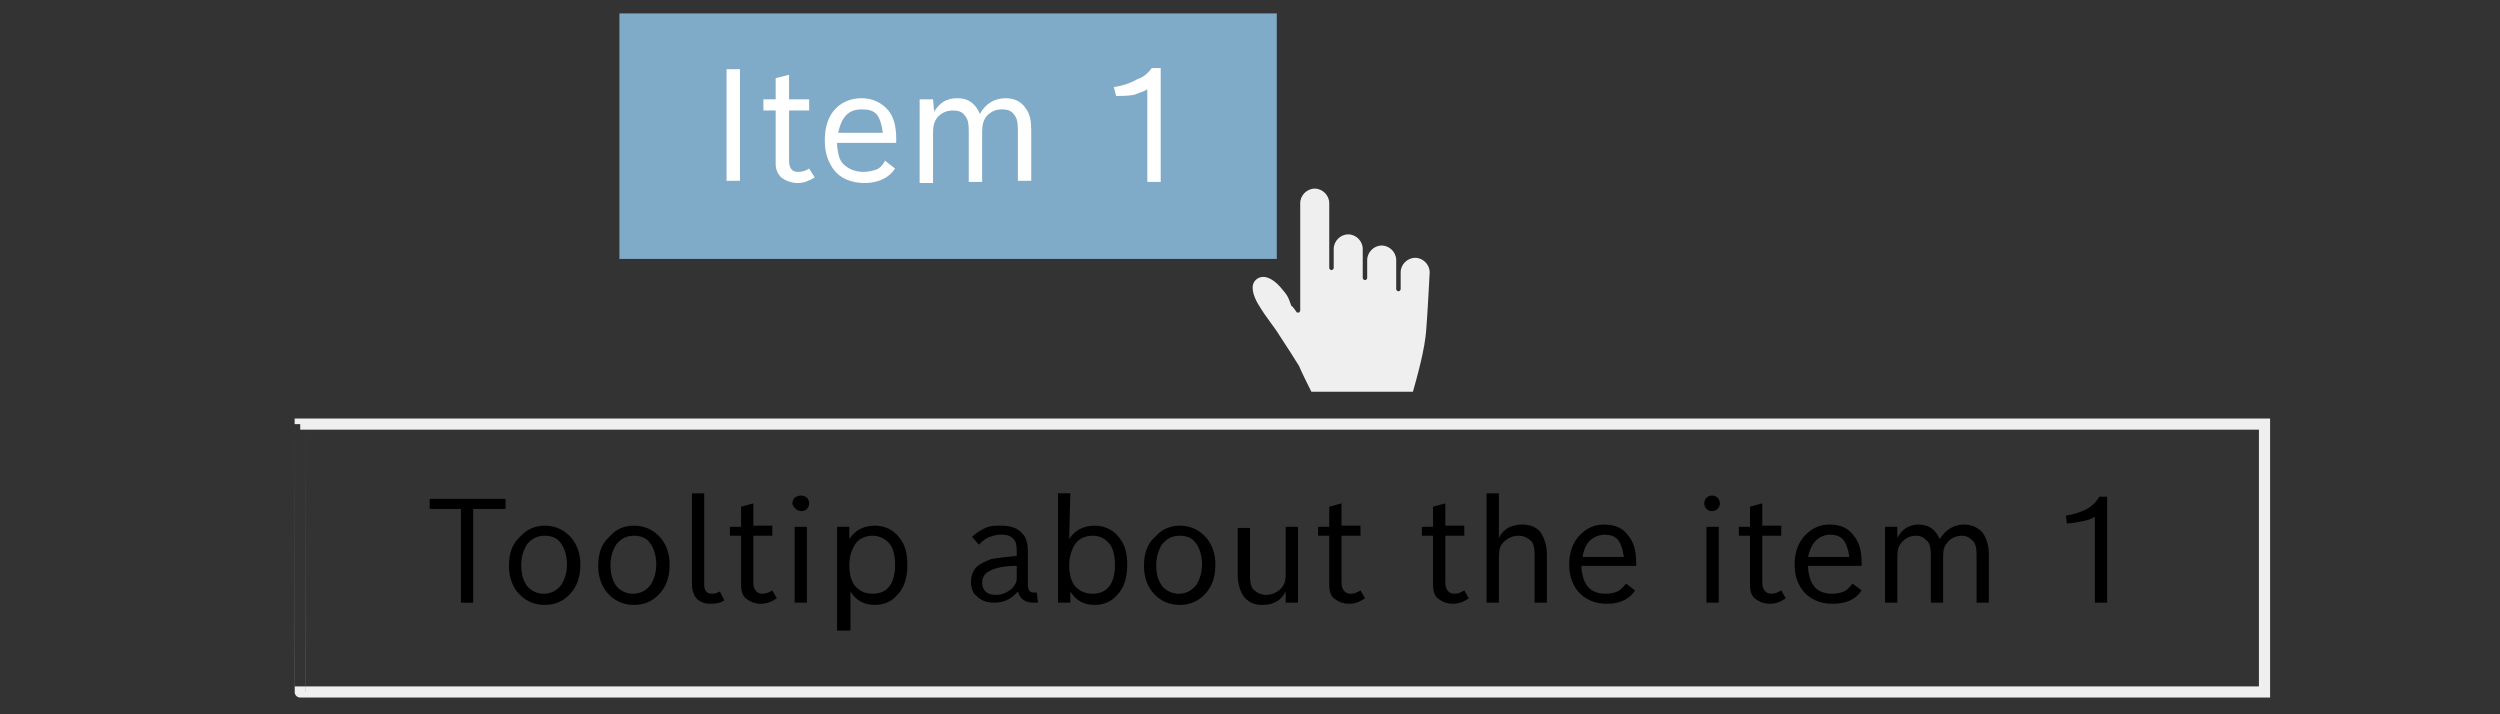 <?xml version="1.0" encoding="utf-8"?>
<!--
  ~ Copyright (C) 2020 Robert Bosch GmbH Copyright (C) 2020 Robert Bosch Manufacturing Solutions GmbH, Germany. All rights reserved.
  -->
<!-- Generator: Adobe Illustrator 22.1.0, SVG Export Plug-In . SVG Version: 6.00 Build 0)  -->
<svg version="1.1" id="Ebene_1" xmlns="http://www.w3.org/2000/svg" xmlns:xlink="http://www.w3.org/1999/xlink" x="0px" y="0px"
	 viewBox="0 0 224 64" style="enable-background:new 0 0 224 64;" xml:space="preserve">
<rect x="0" y="0" width="224" height="64" fill="#333333" stroke="none"/>
<style type="text/css">
	.st0{fill:none;stroke:#EFEFF0;}
	.st1{enable-background:new    ;}
	.st2{fill:#7FAAC8;}
	.st3{fill:#FFFFFF;}
	.st4{fill:#EFEFF0;}
</style>
<g>
	<path class="st0" d="M26.9,38h176v24h-176C26.9,62,26.9,38,26.9,38z"/>
	<g class="st1">
		<path d="M41.4,45.6h-2.9v-0.9h6.8v0.9h-2.9V54h-1.1v-8.4H41.4z"/>
		<path d="M48.8,47.1c1,0,1.8,0.4,2.4,1.1c0.5,0.6,0.8,1.4,0.8,2.4c0,1.1-0.3,2-1,2.7c-0.6,0.6-1.3,0.9-2.2,0.9
			c-1,0-1.8-0.4-2.4-1.1c-0.5-0.6-0.8-1.4-0.8-2.4c0-1.1,0.3-2,1-2.6C47.2,47.4,48,47.1,48.8,47.1z M48.8,48c-0.7,0-1.2,0.3-1.6,0.8
			c-0.3,0.5-0.5,1.1-0.5,1.8c0,0.9,0.2,1.5,0.6,2c0.4,0.4,0.9,0.6,1.4,0.6c0.7,0,1.2-0.3,1.6-0.8c0.3-0.5,0.5-1.1,0.5-1.8
			c0-0.8-0.2-1.5-0.6-2C49.9,48.2,49.4,48,48.8,48z"/>
		<path d="M56.8,47.1c1,0,1.8,0.4,2.4,1.1c0.5,0.6,0.8,1.4,0.8,2.4c0,1.1-0.3,2-1,2.7c-0.6,0.6-1.3,0.9-2.2,0.9
			c-1,0-1.8-0.4-2.4-1.1c-0.5-0.6-0.8-1.4-0.8-2.4c0-1.1,0.3-2,1-2.6C55.2,47.4,55.9,47.1,56.8,47.1z M56.8,48
			c-0.7,0-1.2,0.3-1.6,0.8c-0.3,0.5-0.5,1.1-0.5,1.8c0,0.9,0.2,1.5,0.6,2c0.4,0.4,0.9,0.6,1.4,0.6c0.7,0,1.2-0.3,1.6-0.8
			c0.3-0.5,0.5-1.1,0.5-1.8c0-0.8-0.2-1.5-0.6-2C57.9,48.2,57.4,48,56.8,48z"/>
		<path d="M63.7,54.1c-1.1,0-1.7-0.6-1.7-1.8v-8.1h1.1v8.2c0,0.5,0.2,0.8,0.7,0.8c0.3,0,0.5-0.1,0.7-0.2l0.4,0.8
			C64.6,54,64.2,54.1,63.7,54.1z"/>
		<path d="M65.4,47.2h1v-1.8l1.1-0.3v2h1.7V48h-1.7v4.2c0,0.6,0.3,1,0.8,1c0.3,0,0.6-0.1,0.9-0.3l0.4,0.7c-0.4,0.3-0.9,0.5-1.4,0.5
			c-0.6,0-1-0.2-1.4-0.5c-0.3-0.3-0.4-0.7-0.4-1.2V48h-1V47.2z"/>
		<path d="M71.8,44.4c0.2,0,0.4,0.1,0.5,0.2s0.2,0.3,0.2,0.5s-0.1,0.4-0.2,0.5s-0.3,0.2-0.5,0.2s-0.4-0.1-0.5-0.2S71,45.3,71,45.1
			s0.1-0.4,0.2-0.5S71.6,44.4,71.8,44.4z M71.2,47.2h1.1V54h-1.1V47.2z"/>
		<path d="M75,47.2h1.1v1.1c0.5-0.8,1.3-1.2,2.3-1.2c0.9,0,1.7,0.4,2.2,1.1c0.5,0.6,0.7,1.4,0.7,2.4c0,1.2-0.3,2.1-0.9,2.7
			c-0.5,0.6-1.2,0.9-2,0.9c-1,0-1.7-0.4-2.2-1.2v3.5H75V47.2z M78.2,48c-0.7,0-1.3,0.3-1.6,0.8c-0.3,0.5-0.5,1.1-0.5,1.8
			c0,0.9,0.2,1.6,0.6,2s0.9,0.6,1.5,0.6c1.3,0,2-0.9,2-2.6c0-0.9-0.2-1.6-0.6-2C79.2,48.2,78.7,48,78.2,48z"/>
		<path d="M93,54c-0.1,0-0.2,0-0.4,0c-0.7,0-1.2-0.3-1.4-1c-0.6,0.7-1.3,1-2.1,1c-0.7,0-1.2-0.2-1.6-0.6c-0.4-0.3-0.5-0.8-0.5-1.3
			s0.2-1,0.5-1.3s0.8-0.5,1.3-0.7c0.5-0.1,1.3-0.2,2.3-0.3v-0.4c0-0.6-0.1-1-0.4-1.2c-0.2-0.2-0.5-0.3-1-0.3c-0.4,0-0.7,0.1-1,0.2
			c-0.3,0.1-0.6,0.3-1,0.7l-0.6-0.7c0.4-0.4,0.8-0.6,1.2-0.8s0.9-0.2,1.4-0.2c0.8,0,1.5,0.2,1.9,0.7c0.4,0.4,0.5,1,0.5,1.7v3
			c0,0.2,0.1,0.4,0.2,0.5s0.3,0.1,0.6,0.1L93,54L93,54z M91.1,50.7c-1.2,0-2,0.2-2.5,0.5c-0.4,0.2-0.6,0.6-0.6,1
			c0,0.3,0.1,0.6,0.3,0.8c0.2,0.2,0.5,0.3,0.9,0.3c0.6,0,1-0.2,1.4-0.5c0.3-0.3,0.5-0.6,0.5-1C91.1,51.8,91.1,50.7,91.1,50.7z"/>
		<path d="M95.8,48.3c0.5-0.8,1.3-1.2,2.3-1.2c0.9,0,1.7,0.4,2.2,1.1c0.5,0.6,0.7,1.4,0.7,2.4c0,1.2-0.3,2.1-0.9,2.7
			c-0.5,0.6-1.2,0.9-2,0.9c-1,0-1.7-0.4-2.2-1.2v1h-1.1v-9.8h1.1L95.8,48.3L95.8,48.3z M97.9,48c-0.7,0-1.3,0.3-1.6,0.8
			c-0.3,0.5-0.5,1.1-0.5,1.8c0,0.9,0.2,1.6,0.6,2s0.9,0.6,1.5,0.6c1.3,0,2-0.9,2-2.6c0-0.9-0.2-1.6-0.6-2C98.9,48.2,98.5,48,97.9,48
			z"/>
		<path d="M105.7,47.1c1,0,1.8,0.4,2.4,1.1c0.5,0.6,0.8,1.4,0.8,2.4c0,1.1-0.3,2-1,2.7c-0.6,0.6-1.3,0.9-2.2,0.9
			c-1,0-1.8-0.4-2.4-1.1c-0.5-0.6-0.8-1.4-0.8-2.4c0-1.1,0.3-2,1-2.6C104.1,47.4,104.9,47.1,105.7,47.1z M105.7,48
			c-0.7,0-1.2,0.3-1.6,0.8c-0.3,0.5-0.5,1.1-0.5,1.8c0,0.9,0.2,1.5,0.6,2c0.4,0.4,0.9,0.6,1.4,0.6c0.7,0,1.2-0.3,1.6-0.8
			c0.3-0.5,0.5-1.1,0.5-1.8c0-0.8-0.2-1.5-0.6-2C106.8,48.2,106.3,48,105.7,48z"/>
		<path d="M115.2,53c-0.4,0.8-1.1,1.2-2.1,1.2c-0.8,0-1.3-0.3-1.7-0.8c-0.3-0.5-0.5-1.1-0.5-1.9v-4.2h1.1v4.3c0,0.6,0.1,1.1,0.4,1.3
			c0.2,0.2,0.6,0.4,1,0.4c0.6,0,1-0.2,1.4-0.6c0.3-0.3,0.4-0.7,0.4-1.3v-4.2h1.1V54h-1.1C115.2,54,115.2,53,115.2,53z"/>
		<path d="M118.1,47.2h1v-1.8l1.1-0.3v2h1.7V48h-1.7v4.2c0,0.6,0.3,1,0.8,1c0.3,0,0.6-0.1,0.9-0.3l0.4,0.7c-0.4,0.3-0.9,0.5-1.4,0.5
			c-0.6,0-1-0.2-1.4-0.5c-0.3-0.3-0.4-0.7-0.4-1.2V48h-1V47.2z"/>
		<path d="M127.4,47.2h1v-1.8l1.1-0.3v2h1.7V48h-1.7v4.2c0,0.6,0.3,1,0.8,1c0.3,0,0.6-0.1,0.9-0.3l0.4,0.7c-0.4,0.3-0.9,0.5-1.4,0.5
			c-0.6,0-1-0.2-1.4-0.5c-0.3-0.3-0.4-0.7-0.4-1.2V48h-1C127.4,48,127.4,47.2,127.4,47.2z"/>
		<path d="M133.2,44.2h1.1v4c0.4-0.8,1.1-1.2,2.1-1.2c0.8,0,1.4,0.3,1.7,0.8s0.5,1.1,0.5,1.9V54h-1.1v-4.3c0-0.6-0.1-1.1-0.4-1.3
			c-0.2-0.2-0.6-0.4-1-0.4c-0.6,0-1,0.2-1.4,0.6c-0.3,0.3-0.4,0.7-0.4,1.3V54h-1.1L133.2,44.2L133.2,44.2z"/>
		<path d="M144,54.1c-1.1,0-2-0.4-2.6-1.1c-0.5-0.6-0.8-1.4-0.8-2.4c0-1.1,0.3-2,1-2.7c0.6-0.6,1.3-0.9,2.1-0.9c1,0,1.7,0.3,2.2,1
			c0.5,0.6,0.7,1.4,0.7,2.4v0.3h-4.9c0,0.5,0.1,0.9,0.2,1.2c0.1,0.3,0.3,0.6,0.5,0.8c0.3,0.3,0.8,0.5,1.5,0.5c0.4,0,0.8-0.1,1-0.2
			c0.3-0.1,0.5-0.4,0.8-0.7l0.8,0.6C146,53.7,145.1,54.1,144,54.1z M141.8,49.9h3.7c-0.1-0.7-0.3-1.3-0.6-1.6s-0.7-0.4-1.2-0.4
			C142.7,48,142,48.6,141.8,49.9z"/>
		<path d="M153.4,44.4c0.2,0,0.4,0.1,0.5,0.2c0.1,0.1,0.2,0.3,0.2,0.5s-0.1,0.4-0.2,0.5c-0.1,0.1-0.3,0.2-0.5,0.2s-0.4-0.1-0.5-0.2
			s-0.2-0.3-0.2-0.5s0.1-0.4,0.2-0.5S153.2,44.4,153.4,44.4z M152.9,47.2h1.1V54h-1.1V47.2z"/>
		<path d="M155.8,47.2h1v-1.8l1.1-0.3v2h1.7V48h-1.7v4.2c0,0.6,0.3,1,0.8,1c0.3,0,0.6-0.1,0.9-0.3l0.4,0.7c-0.4,0.3-0.9,0.5-1.4,0.5
			c-0.6,0-1-0.2-1.4-0.5c-0.3-0.3-0.4-0.7-0.4-1.2V48h-1L155.8,47.2L155.8,47.2z"/>
		<path d="M164.2,54.1c-1.1,0-2-0.4-2.6-1.1c-0.5-0.6-0.8-1.4-0.8-2.4c0-1.1,0.3-2,1-2.7c0.6-0.6,1.3-0.9,2.1-0.9c1,0,1.7,0.3,2.2,1
			c0.5,0.6,0.7,1.4,0.7,2.4v0.3H162c0,0.5,0.1,0.9,0.2,1.2c0.1,0.3,0.3,0.6,0.5,0.8c0.3,0.3,0.8,0.5,1.5,0.5c0.4,0,0.8-0.1,1-0.2
			c0.3-0.1,0.5-0.4,0.8-0.7l0.8,0.6C166.3,53.7,165.4,54.1,164.2,54.1z M162,49.9h3.7c-0.1-0.7-0.3-1.3-0.6-1.6s-0.7-0.4-1.2-0.4
			C162.9,48,162.3,48.6,162,49.9z"/>
		<path d="M170,48.2c0.4-0.8,1.1-1.2,1.9-1.2c0.9,0,1.5,0.4,1.9,1.3c0.5-0.8,1.2-1.3,2.2-1.3c0.7,0,1.3,0.3,1.7,0.8
			c0.3,0.5,0.5,1.1,0.5,1.9V54h-1.1v-4.3c0-0.6-0.1-1.1-0.4-1.3c-0.2-0.2-0.5-0.4-0.9-0.4c-0.5,0-1,0.2-1.3,0.6
			c-0.3,0.3-0.4,0.7-0.4,1.3V54H173v-4.3c0-0.6-0.1-1.1-0.4-1.3c-0.2-0.2-0.5-0.4-0.9-0.4c-0.5,0-1,0.2-1.3,0.6
			c-0.3,0.3-0.4,0.7-0.4,1.3V54h-1.1v-6.8h1.1L170,48.2L170,48.2z"/>
		<path d="M188.1,44.5h0.7V54h-1.1v-7.7c-0.3,0.2-0.6,0.3-1.1,0.4s-1,0.2-1.4,0.2l-0.1-0.7c0.7-0.1,1.3-0.3,1.9-0.6
			C187.5,45.3,187.8,45,188.1,44.5z"/>
	</g>
</g>
<g>
	<rect x="55.5" y="1.2" class="st2" width="58.9" height="22"/>
	<g>
		<path class="st3" d="M65.1,6.2h1.2v10h-1.2V6.2z"/>
		<path class="st3" d="M68.4,8.9h1.1V7l1.2-0.3v2.2h1.8v1h-1.8v4.5c0,0.7,0.3,1,0.8,1c0.4,0,0.7-0.1,1-0.3l0.5,0.8
			c-0.5,0.3-1,0.5-1.5,0.5c-0.6,0-1.1-0.2-1.5-0.5c-0.3-0.3-0.5-0.7-0.5-1.2V9.9h-1.1V8.9z"/>
		<path class="st3" d="M77.5,16.4c-1.2,0-2.2-0.4-2.8-1.2c-0.5-0.7-0.8-1.5-0.8-2.6c0-1.2,0.3-2.2,1-2.9c0.6-0.6,1.4-0.9,2.3-0.9
			c1,0,1.8,0.4,2.4,1.1c0.5,0.6,0.7,1.5,0.7,2.5v0.4H75c0,0.5,0.1,0.9,0.2,1.3c0.1,0.3,0.3,0.6,0.6,0.8c0.4,0.3,0.9,0.5,1.6,0.5
			c0.4,0,0.8-0.1,1.1-0.2s0.6-0.4,0.8-0.8l0.9,0.7C79.7,15.9,78.7,16.4,77.5,16.4z M75.1,11.9h4c-0.1-0.8-0.3-1.4-0.6-1.7
			c-0.3-0.3-0.7-0.4-1.3-0.4C76,9.8,75.4,10.5,75.1,11.9z"/>
		<path class="st3" d="M83.7,10c0.5-0.8,1.1-1.2,2.1-1.2s1.6,0.5,2,1.4c0.5-0.9,1.3-1.4,2.3-1.4c0.8,0,1.4,0.3,1.8,0.9
			c0.4,0.5,0.5,1.2,0.5,2v4.5h-1.2v-4.6c0-0.7-0.1-1.1-0.4-1.4c-0.2-0.3-0.6-0.4-1-0.4c-0.6,0-1,0.2-1.4,0.6
			c-0.3,0.4-0.4,0.8-0.4,1.4v4.5h-1.2v-4.6c0-0.7-0.1-1.1-0.4-1.4c-0.2-0.3-0.6-0.4-1-0.4c-0.6,0-1,0.2-1.4,0.6
			c-0.3,0.4-0.4,0.8-0.4,1.4v4.5h-1.2V8.9h1.2L83.7,10L83.7,10z"/>
		<path class="st3" d="M103.2,6.1h0.8v10.2h-1.2V8c-0.3,0.2-0.7,0.3-1.2,0.5c-0.6,0.1-1.1,0.1-1.6,0.1l-0.2-0.8
			c0.7-0.1,1.4-0.3,2.1-0.7C102.5,6.9,102.9,6.5,103.2,6.1z"/>
	</g>
</g>
<path class="st4" d="M114.7,25.7c-0.7-0.8-1.6-1.2-2.2-0.6c-0.5,0.5-0.2,1.4,0.2,2.1c0.9,1.5,1.3,1.8,2.1,3.1
	c0.6,0.9,1.1,1.7,1.6,2.5c0.2,0.5,0.8,1.7,1.1,2.3h9.1c0.3-1.1,1.1-3.8,1.2-5.7c0.1-1.1,0.3-5,0.3-5c0-0.7-0.6-1.3-1.3-1.3
	c-0.7,0-1.3,0.6-1.3,1.3v1.5c0,0.1-0.1,0.2-0.2,0.2s-0.2-0.1-0.2-0.2v-2.6c0-0.7-0.6-1.3-1.3-1.3c-0.7,0-1.3,0.6-1.3,1.3v1.6
	c0,0.1-0.1,0.2-0.2,0.2s-0.2-0.1-0.2-0.2v-2.6c0-0.7-0.6-1.3-1.3-1.3s-1.3,0.6-1.3,1.3V24c0,0.1-0.1,0.2-0.2,0.2s-0.2-0.1-0.2-0.2
	v-5.8c0-0.7-0.6-1.3-1.3-1.3s-1.3,0.6-1.3,1.3c0,0,0,7.2,0,9.6c0,0.1-0.1,0.2-0.1,0.2c-0.1,0-0.2,0-0.2,0s-0.4-0.6-0.5-0.6
	C115.4,26.5,115.3,26.4,114.7,25.7z"/>
</svg>
